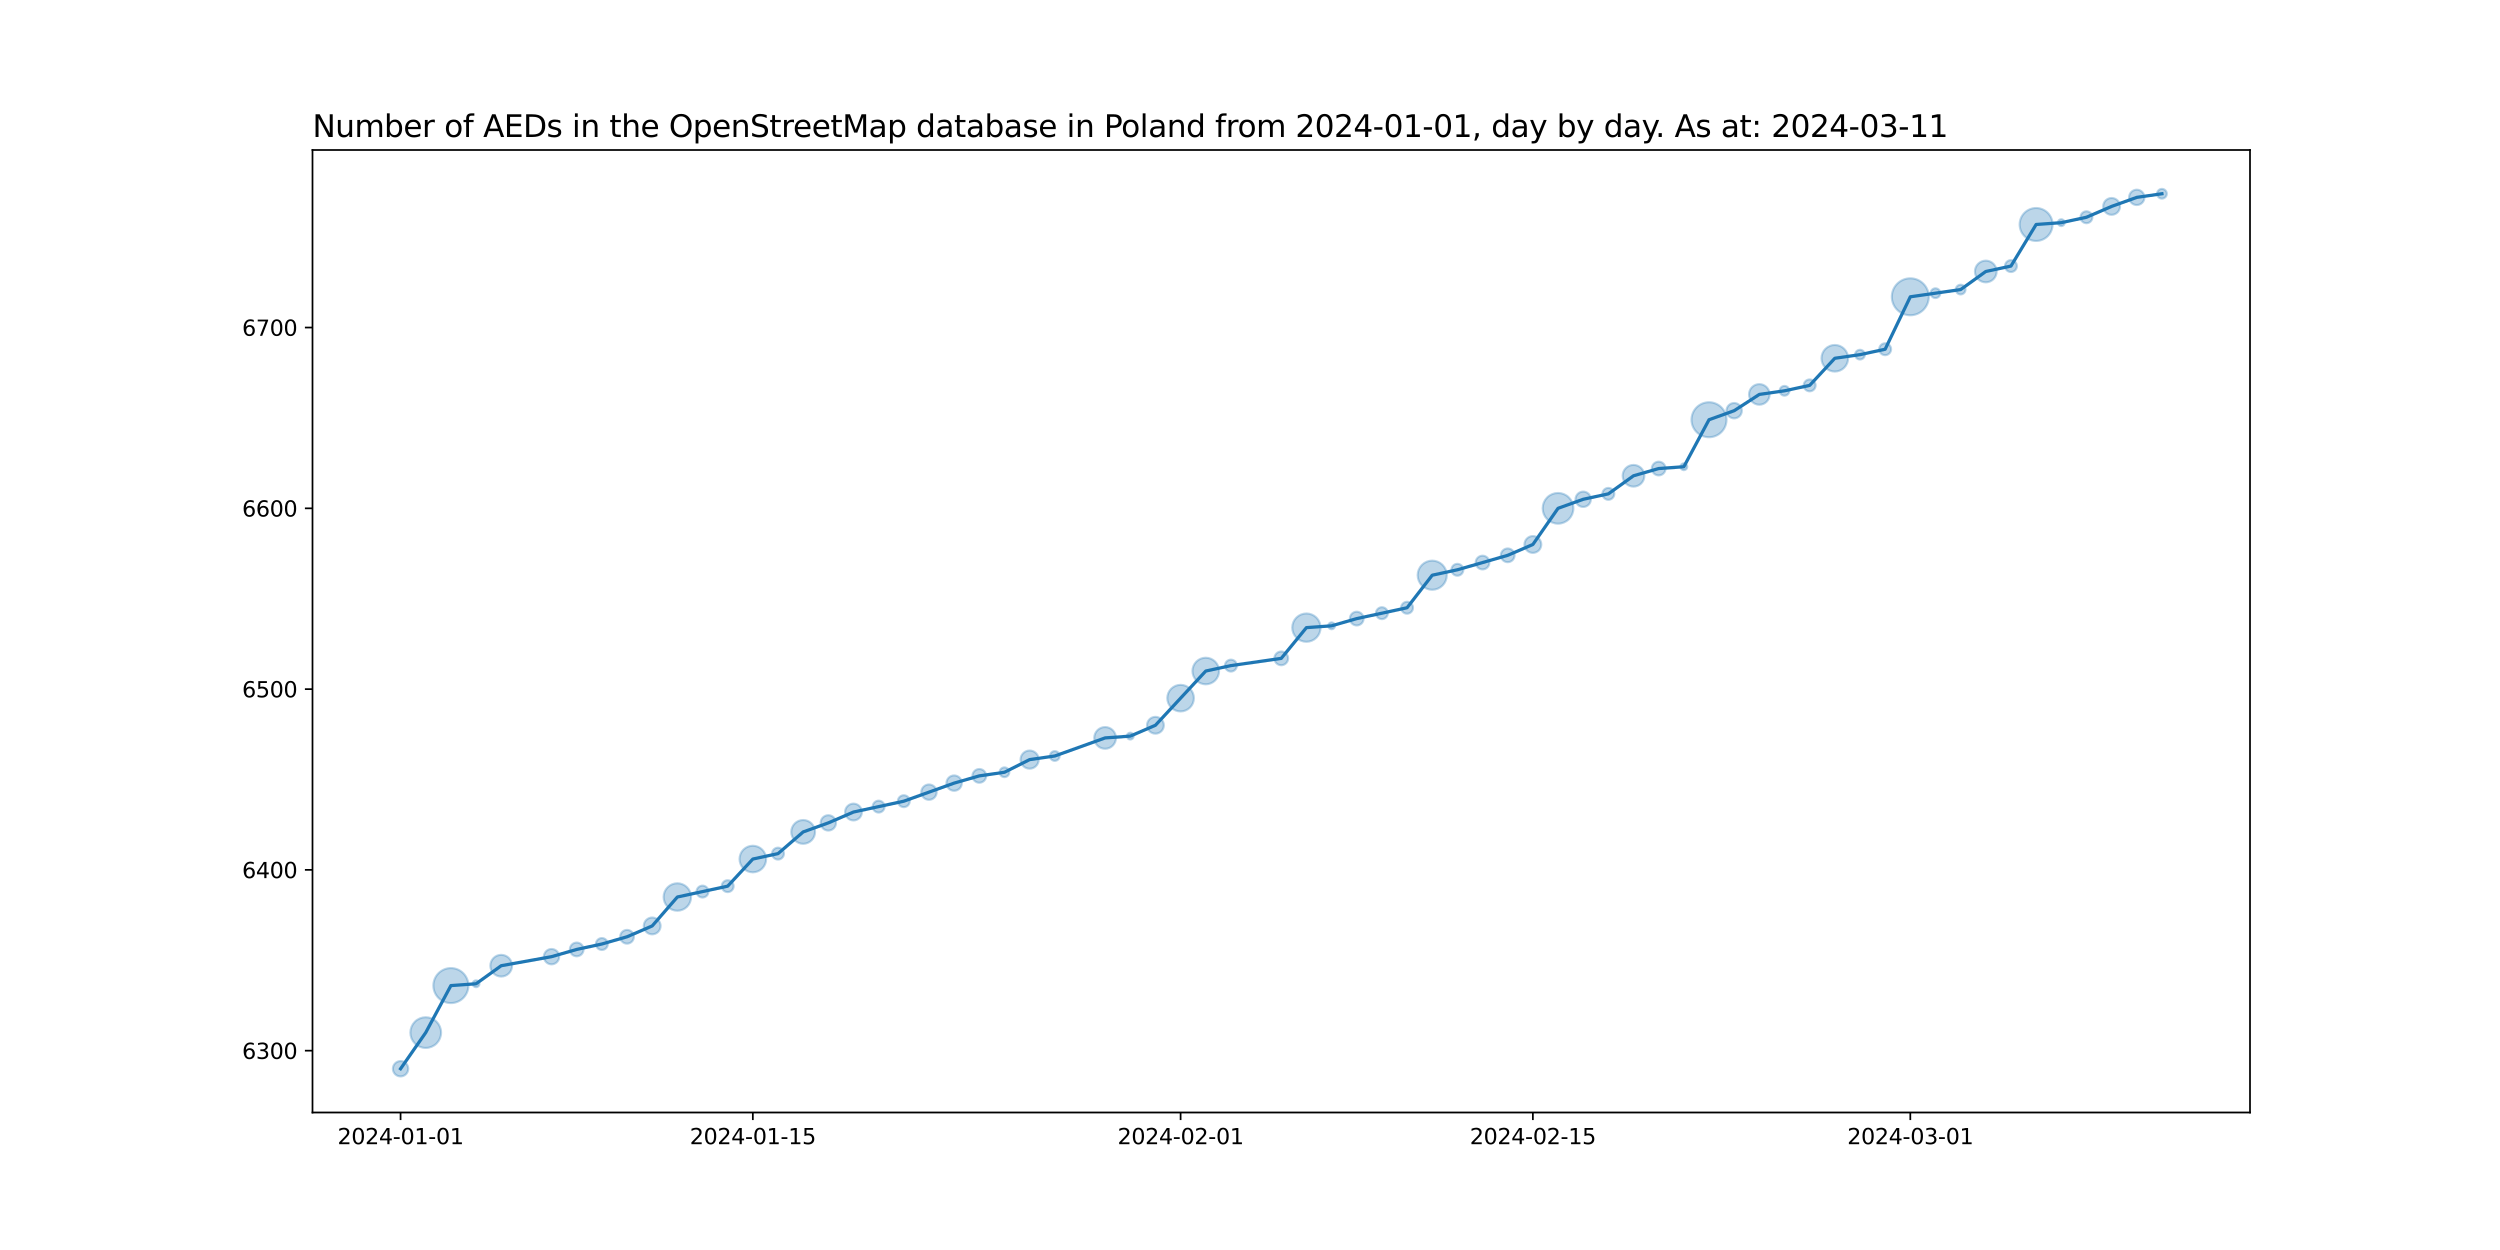 <?xml version="1.0" encoding="utf-8" standalone="no"?>
<!DOCTYPE svg PUBLIC "-//W3C//DTD SVG 1.1//EN"
  "http://www.w3.org/Graphics/SVG/1.1/DTD/svg11.dtd">
<svg xmlns:xlink="http://www.w3.org/1999/xlink" width="1152pt" height="576pt" viewBox="0 0 1152 576" xmlns="http://www.w3.org/2000/svg" version="1.1">
 <defs>
  <style type="text/css">*{stroke-linejoin: round; stroke-linecap: butt}</style>
 </defs>
 <g id="figure_1">
  <g id="patch_1">
   <path d="M 0 576 
L 1152 576 
L 1152 0 
L 0 0 
z
" style="fill: #ffffff"/>
  </g>
  <g id="axes_1">
   <g id="patch_2">
    <path d="M 144 512.64 
L 1036.8 512.64 
L 1036.8 69.12 
L 144 69.12 
z
" style="fill: #ffffff"/>
   </g>
   <g id="PathCollection_1">
    <path d="M 184.582 496.016 
C 185.519 496.016 186.419 495.643 187.082 494.98 
C 187.745 494.317 188.117 493.418 188.117 492.48 
C 188.117 491.542 187.745 490.643 187.082 489.98 
C 186.419 489.317 185.519 488.944 184.582 488.944 
C 183.644 488.944 182.745 489.317 182.082 489.98 
C 181.419 490.643 181.046 491.542 181.046 492.48 
C 181.046 493.418 181.419 494.317 182.082 494.98 
C 182.745 495.643 183.644 496.016 184.582 496.016 
z
" clip-path="url(#p848652e06d)" style="fill: #1f77b4; fill-opacity: 0.3; stroke: #1f77b4; stroke-opacity: 0.3"/>
    <path d="M 196.177 482.89 
C 198.052 482.89 199.851 482.145 201.177 480.819 
C 202.503 479.493 203.248 477.694 203.248 475.819 
C 203.248 473.944 202.503 472.145 201.177 470.819 
C 199.851 469.493 198.052 468.748 196.177 468.748 
C 194.301 468.748 192.503 469.493 191.177 470.819 
C 189.851 472.145 189.106 473.944 189.106 475.819 
C 189.106 477.694 189.851 479.493 191.177 480.819 
C 192.503 482.145 194.301 482.89 196.177 482.89 
z
" clip-path="url(#p848652e06d)" style="fill: #1f77b4; fill-opacity: 0.3; stroke: #1f77b4; stroke-opacity: 0.3"/>
    <path d="M 207.771 462.222 
C 209.91 462.222 211.96 461.372 213.472 459.86 
C 214.984 458.348 215.834 456.297 215.834 454.159 
C 215.834 452.021 214.984 449.97 213.472 448.458 
C 211.96 446.947 209.91 446.097 207.771 446.097 
C 205.633 446.097 203.582 446.947 202.071 448.458 
C 200.559 449.97 199.709 452.021 199.709 454.159 
C 199.709 456.297 200.559 458.348 202.071 459.86 
C 203.582 461.372 205.633 462.222 207.771 462.222 
z
" clip-path="url(#p848652e06d)" style="fill: #1f77b4; fill-opacity: 0.3; stroke: #1f77b4; stroke-opacity: 0.3"/>
    <path d="M 219.366 454.907 
C 219.786 454.907 220.188 454.741 220.484 454.444 
C 220.781 454.148 220.947 453.746 220.947 453.326 
C 220.947 452.907 220.781 452.505 220.484 452.208 
C 220.188 451.912 219.786 451.745 219.366 451.745 
C 218.947 451.745 218.545 451.912 218.248 452.208 
C 217.952 452.505 217.785 452.907 217.785 453.326 
C 217.785 453.746 217.952 454.148 218.248 454.444 
C 218.545 454.741 218.947 454.907 219.366 454.907 
z
" clip-path="url(#p848652e06d)" style="fill: #1f77b4; fill-opacity: 0.3; stroke: #1f77b4; stroke-opacity: 0.3"/>
    <path d="M 230.961 449.996 
C 232.287 449.996 233.559 449.469 234.497 448.531 
C 235.434 447.594 235.961 446.322 235.961 444.996 
C 235.961 443.67 235.434 442.398 234.497 441.46 
C 233.559 440.523 232.287 439.996 230.961 439.996 
C 229.635 439.996 228.363 440.523 227.426 441.46 
C 226.488 442.398 225.961 443.67 225.961 444.996 
C 225.961 446.322 226.488 447.594 227.426 448.531 
C 228.363 449.469 229.635 449.996 230.961 449.996 
z
" clip-path="url(#p848652e06d)" style="fill: #1f77b4; fill-opacity: 0.3; stroke: #1f77b4; stroke-opacity: 0.3"/>
    <path d="M 254.151 444.366 
C 255.088 444.366 255.988 443.993 256.651 443.33 
C 257.314 442.667 257.686 441.768 257.686 440.83 
C 257.686 439.893 257.314 438.993 256.651 438.33 
C 255.988 437.667 255.088 437.295 254.151 437.295 
C 253.213 437.295 252.314 437.667 251.651 438.33 
C 250.988 438.993 250.615 439.893 250.615 440.83 
C 250.615 441.768 250.988 442.667 251.651 443.33 
C 252.314 443.993 253.213 444.366 254.151 444.366 
z
" clip-path="url(#p848652e06d)" style="fill: #1f77b4; fill-opacity: 0.3; stroke: #1f77b4; stroke-opacity: 0.3"/>
    <path d="M 265.745 440.66 
C 266.584 440.66 267.389 440.327 267.982 439.734 
C 268.575 439.141 268.908 438.337 268.908 437.498 
C 268.908 436.66 268.575 435.855 267.982 435.262 
C 267.389 434.669 266.584 434.336 265.745 434.336 
C 264.907 434.336 264.102 434.669 263.509 435.262 
C 262.916 435.855 262.583 436.66 262.583 437.498 
C 262.583 438.337 262.916 439.141 263.509 439.734 
C 264.102 440.327 264.907 440.66 265.745 440.66 
z
" clip-path="url(#p848652e06d)" style="fill: #1f77b4; fill-opacity: 0.3; stroke: #1f77b4; stroke-opacity: 0.3"/>
    <path d="M 277.34 437.738 
C 278.067 437.738 278.763 437.449 279.277 436.935 
C 279.79 436.422 280.079 435.725 280.079 434.999 
C 280.079 434.273 279.79 433.576 279.277 433.063 
C 278.763 432.549 278.067 432.26 277.34 432.26 
C 276.614 432.26 275.917 432.549 275.404 433.063 
C 274.89 433.576 274.602 434.273 274.602 434.999 
C 274.602 435.725 274.89 436.422 275.404 436.935 
C 275.917 437.449 276.614 437.738 277.34 437.738 
z
" clip-path="url(#p848652e06d)" style="fill: #1f77b4; fill-opacity: 0.3; stroke: #1f77b4; stroke-opacity: 0.3"/>
    <path d="M 288.935 434.829 
C 289.774 434.829 290.578 434.496 291.171 433.903 
C 291.764 433.31 292.097 432.505 292.097 431.667 
C 292.097 430.828 291.764 430.024 291.171 429.431 
C 290.578 428.838 289.774 428.504 288.935 428.504 
C 288.096 428.504 287.292 428.838 286.699 429.431 
C 286.106 430.024 285.773 430.828 285.773 431.667 
C 285.773 432.505 286.106 433.31 286.699 433.903 
C 287.292 434.496 288.096 434.829 288.935 434.829 
z
" clip-path="url(#p848652e06d)" style="fill: #1f77b4; fill-opacity: 0.3; stroke: #1f77b4; stroke-opacity: 0.3"/>
    <path d="M 300.53 430.541 
C 301.557 430.541 302.542 430.133 303.268 429.407 
C 303.995 428.681 304.403 427.696 304.403 426.668 
C 304.403 425.641 303.995 424.656 303.268 423.93 
C 302.542 423.204 301.557 422.795 300.53 422.795 
C 299.503 422.795 298.518 423.204 297.791 423.93 
C 297.065 424.656 296.657 425.641 296.657 426.668 
C 296.657 427.696 297.065 428.681 297.791 429.407 
C 298.518 430.133 299.503 430.541 300.53 430.541 
z
" clip-path="url(#p848652e06d)" style="fill: #1f77b4; fill-opacity: 0.3; stroke: #1f77b4; stroke-opacity: 0.3"/>
    <path d="M 312.125 419.664 
C 313.802 419.664 315.411 418.998 316.597 417.812 
C 317.783 416.626 318.449 415.017 318.449 413.34 
C 318.449 411.662 317.783 410.053 316.597 408.867 
C 315.411 407.681 313.802 407.015 312.125 407.015 
C 310.447 407.015 308.839 407.681 307.653 408.867 
C 306.467 410.053 305.8 411.662 305.8 413.34 
C 305.8 415.017 306.467 416.626 307.653 417.812 
C 308.839 418.998 310.447 419.664 312.125 419.664 
z
" clip-path="url(#p848652e06d)" style="fill: #1f77b4; fill-opacity: 0.3; stroke: #1f77b4; stroke-opacity: 0.3"/>
    <path d="M 323.719 413.579 
C 324.446 413.579 325.142 413.29 325.656 412.777 
C 326.17 412.263 326.458 411.567 326.458 410.84 
C 326.458 410.114 326.17 409.417 325.656 408.904 
C 325.142 408.39 324.446 408.102 323.719 408.102 
C 322.993 408.102 322.297 408.39 321.783 408.904 
C 321.269 409.417 320.981 410.114 320.981 410.84 
C 320.981 411.567 321.269 412.263 321.783 412.777 
C 322.297 413.29 322.993 413.579 323.719 413.579 
z
" clip-path="url(#p848652e06d)" style="fill: #1f77b4; fill-opacity: 0.3; stroke: #1f77b4; stroke-opacity: 0.3"/>
    <path d="M 335.314 411.08 
C 336.041 411.08 336.737 410.791 337.251 410.278 
C 337.764 409.764 338.053 409.067 338.053 408.341 
C 338.053 407.615 337.764 406.918 337.251 406.405 
C 336.737 405.891 336.041 405.603 335.314 405.603 
C 334.588 405.603 333.891 405.891 333.378 406.405 
C 332.864 406.918 332.576 407.615 332.576 408.341 
C 332.576 409.067 332.864 409.764 333.378 410.278 
C 333.891 410.791 334.588 411.08 335.314 411.08 
z
" clip-path="url(#p848652e06d)" style="fill: #1f77b4; fill-opacity: 0.3; stroke: #1f77b4; stroke-opacity: 0.3"/>
    <path d="M 346.909 401.969 
C 348.533 401.969 350.091 401.324 351.239 400.175 
C 352.388 399.027 353.033 397.469 353.033 395.845 
C 353.033 394.221 352.388 392.664 351.239 391.515 
C 350.091 390.367 348.533 389.722 346.909 389.722 
C 345.285 389.722 343.727 390.367 342.579 391.515 
C 341.431 392.664 340.785 394.221 340.785 395.845 
C 340.785 397.469 341.431 399.027 342.579 400.175 
C 343.727 401.324 345.285 401.969 346.909 401.969 
z
" clip-path="url(#p848652e06d)" style="fill: #1f77b4; fill-opacity: 0.3; stroke: #1f77b4; stroke-opacity: 0.3"/>
    <path d="M 358.504 396.085 
C 359.23 396.085 359.927 395.796 360.44 395.283 
C 360.954 394.769 361.243 394.072 361.243 393.346 
C 361.243 392.62 360.954 391.923 360.44 391.41 
C 359.927 390.896 359.23 390.608 358.504 390.608 
C 357.778 390.608 357.081 390.896 356.567 391.41 
C 356.054 391.923 355.765 392.62 355.765 393.346 
C 355.765 394.072 356.054 394.769 356.567 395.283 
C 357.081 395.796 357.778 396.085 358.504 396.085 
z
" clip-path="url(#p848652e06d)" style="fill: #1f77b4; fill-opacity: 0.3; stroke: #1f77b4; stroke-opacity: 0.3"/>
    <path d="M 370.099 388.827 
C 371.551 388.827 372.945 388.25 373.972 387.222 
C 374.999 386.195 375.576 384.802 375.576 383.349 
C 375.576 381.897 374.999 380.504 373.972 379.476 
C 372.945 378.449 371.551 377.872 370.099 377.872 
C 368.646 377.872 367.253 378.449 366.226 379.476 
C 365.199 380.504 364.621 381.897 364.621 383.349 
C 364.621 384.802 365.199 386.195 366.226 387.222 
C 367.253 388.25 368.646 388.827 370.099 388.827 
z
" clip-path="url(#p848652e06d)" style="fill: #1f77b4; fill-opacity: 0.3; stroke: #1f77b4; stroke-opacity: 0.3"/>
    <path d="M 381.694 382.72 
C 382.631 382.72 383.53 382.347 384.194 381.684 
C 384.857 381.021 385.229 380.122 385.229 379.184 
C 385.229 378.246 384.857 377.347 384.194 376.684 
C 383.53 376.021 382.631 375.649 381.694 375.649 
C 380.756 375.649 379.857 376.021 379.194 376.684 
C 378.53 377.347 378.158 378.246 378.158 379.184 
C 378.158 380.122 378.53 381.021 379.194 381.684 
C 379.857 382.347 380.756 382.72 381.694 382.72 
z
" clip-path="url(#p848652e06d)" style="fill: #1f77b4; fill-opacity: 0.3; stroke: #1f77b4; stroke-opacity: 0.3"/>
    <path d="M 393.288 378.059 
C 394.315 378.059 395.301 377.651 396.027 376.924 
C 396.753 376.198 397.161 375.213 397.161 374.186 
C 397.161 373.159 396.753 372.173 396.027 371.447 
C 395.301 370.721 394.315 370.313 393.288 370.313 
C 392.261 370.313 391.276 370.721 390.55 371.447 
C 389.823 372.173 389.415 373.159 389.415 374.186 
C 389.415 375.213 389.823 376.198 390.55 376.924 
C 391.276 377.651 392.261 378.059 393.288 378.059 
z
" clip-path="url(#p848652e06d)" style="fill: #1f77b4; fill-opacity: 0.3; stroke: #1f77b4; stroke-opacity: 0.3"/>
    <path d="M 404.883 374.425 
C 405.609 374.425 406.306 374.137 406.82 373.623 
C 407.333 373.11 407.622 372.413 407.622 371.687 
C 407.622 370.96 407.333 370.264 406.82 369.75 
C 406.306 369.237 405.609 368.948 404.883 368.948 
C 404.157 368.948 403.46 369.237 402.947 369.75 
C 402.433 370.264 402.145 370.96 402.145 371.687 
C 402.145 372.413 402.433 373.11 402.947 373.623 
C 403.46 374.137 404.157 374.425 404.883 374.425 
z
" clip-path="url(#p848652e06d)" style="fill: #1f77b4; fill-opacity: 0.3; stroke: #1f77b4; stroke-opacity: 0.3"/>
    <path d="M 416.478 371.926 
C 417.204 371.926 417.901 371.637 418.414 371.124 
C 418.928 370.61 419.217 369.914 419.217 369.187 
C 419.217 368.461 418.928 367.765 418.414 367.251 
C 417.901 366.737 417.204 366.449 416.478 366.449 
C 415.752 366.449 415.055 366.737 414.541 367.251 
C 414.028 367.765 413.739 368.461 413.739 369.187 
C 413.739 369.914 414.028 370.61 414.541 371.124 
C 415.055 371.637 415.752 371.926 416.478 371.926 
z
" clip-path="url(#p848652e06d)" style="fill: #1f77b4; fill-opacity: 0.3; stroke: #1f77b4; stroke-opacity: 0.3"/>
    <path d="M 428.073 368.558 
C 429.01 368.558 429.91 368.185 430.573 367.522 
C 431.236 366.859 431.608 365.96 431.608 365.022 
C 431.608 364.085 431.236 363.185 430.573 362.522 
C 429.91 361.859 429.01 361.487 428.073 361.487 
C 427.135 361.487 426.236 361.859 425.573 362.522 
C 424.91 363.185 424.537 364.085 424.537 365.022 
C 424.537 365.96 424.91 366.859 425.573 367.522 
C 426.236 368.185 427.135 368.558 428.073 368.558 
z
" clip-path="url(#p848652e06d)" style="fill: #1f77b4; fill-opacity: 0.3; stroke: #1f77b4; stroke-opacity: 0.3"/>
    <path d="M 439.668 364.392 
C 440.605 364.392 441.505 364.02 442.168 363.357 
C 442.831 362.694 443.203 361.794 443.203 360.857 
C 443.203 359.919 442.831 359.02 442.168 358.357 
C 441.505 357.694 440.605 357.321 439.668 357.321 
C 438.73 357.321 437.831 357.694 437.168 358.357 
C 436.505 359.02 436.132 359.919 436.132 360.857 
C 436.132 361.794 436.505 362.694 437.168 363.357 
C 437.831 364.02 438.73 364.392 439.668 364.392 
z
" clip-path="url(#p848652e06d)" style="fill: #1f77b4; fill-opacity: 0.3; stroke: #1f77b4; stroke-opacity: 0.3"/>
    <path d="M 451.262 360.687 
C 452.101 360.687 452.905 360.354 453.498 359.761 
C 454.091 359.168 454.425 358.363 454.425 357.525 
C 454.425 356.686 454.091 355.882 453.498 355.289 
C 452.905 354.696 452.101 354.362 451.262 354.362 
C 450.424 354.362 449.619 354.696 449.026 355.289 
C 448.433 355.882 448.1 356.686 448.1 357.525 
C 448.1 358.363 448.433 359.168 449.026 359.761 
C 449.619 360.354 450.424 360.687 451.262 360.687 
z
" clip-path="url(#p848652e06d)" style="fill: #1f77b4; fill-opacity: 0.3; stroke: #1f77b4; stroke-opacity: 0.3"/>
    <path d="M 462.857 358.095 
C 463.45 358.095 464.019 357.859 464.438 357.44 
C 464.858 357.02 465.093 356.452 465.093 355.859 
C 465.093 355.265 464.858 354.697 464.438 354.277 
C 464.019 353.858 463.45 353.622 462.857 353.622 
C 462.264 353.622 461.695 353.858 461.276 354.277 
C 460.857 354.697 460.621 355.265 460.621 355.859 
C 460.621 356.452 460.857 357.02 461.276 357.44 
C 461.695 357.859 462.264 358.095 462.857 358.095 
z
" clip-path="url(#p848652e06d)" style="fill: #1f77b4; fill-opacity: 0.3; stroke: #1f77b4; stroke-opacity: 0.3"/>
    <path d="M 474.452 354.21 
C 475.561 354.21 476.626 353.77 477.41 352.985 
C 478.194 352.201 478.635 351.137 478.635 350.027 
C 478.635 348.918 478.194 347.854 477.41 347.069 
C 476.626 346.285 475.561 345.844 474.452 345.844 
C 473.343 345.844 472.278 346.285 471.494 347.069 
C 470.709 347.854 470.269 348.918 470.269 350.027 
C 470.269 351.137 470.709 352.201 471.494 352.985 
C 472.278 353.77 473.343 354.21 474.452 354.21 
z
" clip-path="url(#p848652e06d)" style="fill: #1f77b4; fill-opacity: 0.3; stroke: #1f77b4; stroke-opacity: 0.3"/>
    <path d="M 486.047 350.597 
C 486.64 350.597 487.209 350.361 487.628 349.942 
C 488.047 349.523 488.283 348.954 488.283 348.361 
C 488.283 347.768 488.047 347.199 487.628 346.78 
C 487.209 346.361 486.64 346.125 486.047 346.125 
C 485.454 346.125 484.885 346.361 484.466 346.78 
C 484.046 347.199 483.811 347.768 483.811 348.361 
C 483.811 348.954 484.046 349.523 484.466 349.942 
C 484.885 350.361 485.454 350.597 486.047 350.597 
z
" clip-path="url(#p848652e06d)" style="fill: #1f77b4; fill-opacity: 0.3; stroke: #1f77b4; stroke-opacity: 0.3"/>
    <path d="M 509.236 345.03 
C 510.562 345.03 511.834 344.504 512.772 343.566 
C 513.71 342.628 514.236 341.356 514.236 340.03 
C 514.236 338.704 513.71 337.433 512.772 336.495 
C 511.834 335.557 510.562 335.03 509.236 335.03 
C 507.91 335.03 506.638 335.557 505.701 336.495 
C 504.763 337.433 504.236 338.704 504.236 340.03 
C 504.236 341.356 504.763 342.628 505.701 343.566 
C 506.638 344.504 507.91 345.03 509.236 345.03 
z
" clip-path="url(#p848652e06d)" style="fill: #1f77b4; fill-opacity: 0.3; stroke: #1f77b4; stroke-opacity: 0.3"/>
    <path d="M 520.831 340.778 
C 521.25 340.778 521.653 340.612 521.949 340.315 
C 522.246 340.019 522.412 339.617 522.412 339.197 
C 522.412 338.778 522.246 338.376 521.949 338.079 
C 521.653 337.783 521.25 337.616 520.831 337.616 
C 520.412 337.616 520.01 337.783 519.713 338.079 
C 519.417 338.376 519.25 338.778 519.25 339.197 
C 519.25 339.617 519.417 340.019 519.713 340.315 
C 520.01 340.612 520.412 340.778 520.831 340.778 
z
" clip-path="url(#p848652e06d)" style="fill: #1f77b4; fill-opacity: 0.3; stroke: #1f77b4; stroke-opacity: 0.3"/>
    <path d="M 532.426 338.072 
C 533.453 338.072 534.438 337.664 535.165 336.938 
C 535.891 336.211 536.299 335.226 536.299 334.199 
C 536.299 333.172 535.891 332.187 535.165 331.46 
C 534.438 330.734 533.453 330.326 532.426 330.326 
C 531.399 330.326 530.414 330.734 529.687 331.46 
C 528.961 332.187 528.553 333.172 528.553 334.199 
C 528.553 335.226 528.961 336.211 529.687 336.938 
C 530.414 337.664 531.399 338.072 532.426 338.072 
z
" clip-path="url(#p848652e06d)" style="fill: #1f77b4; fill-opacity: 0.3; stroke: #1f77b4; stroke-opacity: 0.3"/>
    <path d="M 544.021 327.827 
C 545.645 327.827 547.203 327.182 548.351 326.033 
C 549.499 324.885 550.145 323.327 550.145 321.703 
C 550.145 320.079 549.499 318.521 548.351 317.373 
C 547.203 316.225 545.645 315.579 544.021 315.579 
C 542.397 315.579 540.839 316.225 539.691 317.373 
C 538.542 318.521 537.897 320.079 537.897 321.703 
C 537.897 323.327 538.542 324.885 539.691 326.033 
C 540.839 327.182 542.397 327.827 544.021 327.827 
z
" clip-path="url(#p848652e06d)" style="fill: #1f77b4; fill-opacity: 0.3; stroke: #1f77b4; stroke-opacity: 0.3"/>
    <path d="M 555.616 315.331 
C 557.24 315.331 558.797 314.686 559.946 313.537 
C 561.094 312.389 561.739 310.831 561.739 309.207 
C 561.739 307.583 561.094 306.026 559.946 304.877 
C 558.797 303.729 557.24 303.084 555.616 303.084 
C 553.992 303.084 552.434 303.729 551.285 304.877 
C 550.137 306.026 549.492 307.583 549.492 309.207 
C 549.492 310.831 550.137 312.389 551.285 313.537 
C 552.434 314.686 553.992 315.331 555.616 315.331 
z
" clip-path="url(#p848652e06d)" style="fill: #1f77b4; fill-opacity: 0.3; stroke: #1f77b4; stroke-opacity: 0.3"/>
    <path d="M 567.21 309.447 
C 567.937 309.447 568.633 309.158 569.147 308.645 
C 569.66 308.131 569.949 307.434 569.949 306.708 
C 569.949 305.982 569.66 305.285 569.147 304.772 
C 568.633 304.258 567.937 303.969 567.21 303.969 
C 566.484 303.969 565.787 304.258 565.274 304.772 
C 564.76 305.285 564.472 305.982 564.472 306.708 
C 564.472 307.434 564.76 308.131 565.274 308.645 
C 565.787 309.158 566.484 309.447 567.21 309.447 
z
" clip-path="url(#p848652e06d)" style="fill: #1f77b4; fill-opacity: 0.3; stroke: #1f77b4; stroke-opacity: 0.3"/>
    <path d="M 590.4 306.538 
C 591.239 306.538 592.043 306.205 592.636 305.612 
C 593.229 305.019 593.562 304.215 593.562 303.376 
C 593.562 302.537 593.229 301.733 592.636 301.14 
C 592.043 300.547 591.239 300.214 590.4 300.214 
C 589.561 300.214 588.757 300.547 588.164 301.14 
C 587.571 301.733 587.238 302.537 587.238 303.376 
C 587.238 304.215 587.571 305.019 588.164 305.612 
C 588.757 306.205 589.561 306.538 590.4 306.538 
z
" clip-path="url(#p848652e06d)" style="fill: #1f77b4; fill-opacity: 0.3; stroke: #1f77b4; stroke-opacity: 0.3"/>
    <path d="M 601.995 295.733 
C 603.724 295.733 605.382 295.046 606.605 293.824 
C 607.827 292.601 608.514 290.943 608.514 289.214 
C 608.514 287.485 607.827 285.827 606.605 284.604 
C 605.382 283.382 603.724 282.695 601.995 282.695 
C 600.266 282.695 598.608 283.382 597.385 284.604 
C 596.163 285.827 595.476 287.485 595.476 289.214 
C 595.476 290.943 596.163 292.601 597.385 293.824 
C 598.608 295.046 600.266 295.733 601.995 295.733 
z
" clip-path="url(#p848652e06d)" style="fill: #1f77b4; fill-opacity: 0.3; stroke: #1f77b4; stroke-opacity: 0.3"/>
    <path d="M 613.59 289.962 
C 614.009 289.962 614.411 289.795 614.708 289.499 
C 615.004 289.202 615.171 288.8 615.171 288.381 
C 615.171 287.962 615.004 287.559 614.708 287.263 
C 614.411 286.966 614.009 286.8 613.59 286.8 
C 613.17 286.8 612.768 286.966 612.472 287.263 
C 612.175 287.559 612.008 287.962 612.008 288.381 
C 612.008 288.8 612.175 289.202 612.472 289.499 
C 612.768 289.795 613.17 289.962 613.59 289.962 
z
" clip-path="url(#p848652e06d)" style="fill: #1f77b4; fill-opacity: 0.3; stroke: #1f77b4; stroke-opacity: 0.3"/>
    <path d="M 625.184 288.211 
C 626.023 288.211 626.827 287.878 627.42 287.285 
C 628.013 286.692 628.347 285.887 628.347 285.049 
C 628.347 284.21 628.013 283.406 627.42 282.813 
C 626.827 282.22 626.023 281.886 625.184 281.886 
C 624.346 281.886 623.541 282.22 622.948 282.813 
C 622.355 283.406 622.022 284.21 622.022 285.049 
C 622.022 285.887 622.355 286.692 622.948 287.285 
C 623.541 287.878 624.346 288.211 625.184 288.211 
z
" clip-path="url(#p848652e06d)" style="fill: #1f77b4; fill-opacity: 0.3; stroke: #1f77b4; stroke-opacity: 0.3"/>
    <path d="M 636.779 285.288 
C 637.506 285.288 638.202 284.999 638.716 284.486 
C 639.229 283.972 639.518 283.276 639.518 282.549 
C 639.518 281.823 639.229 281.126 638.716 280.613 
C 638.202 280.099 637.506 279.811 636.779 279.811 
C 636.053 279.811 635.356 280.099 634.843 280.613 
C 634.329 281.126 634.041 281.823 634.041 282.549 
C 634.041 283.276 634.329 283.972 634.843 284.486 
C 635.356 284.999 636.053 285.288 636.779 285.288 
z
" clip-path="url(#p848652e06d)" style="fill: #1f77b4; fill-opacity: 0.3; stroke: #1f77b4; stroke-opacity: 0.3"/>
    <path d="M 648.374 282.789 
C 649.1 282.789 649.797 282.5 650.311 281.987 
C 650.824 281.473 651.113 280.777 651.113 280.05 
C 651.113 279.324 650.824 278.627 650.311 278.114 
C 649.797 277.6 649.1 277.312 648.374 277.312 
C 647.648 277.312 646.951 277.6 646.438 278.114 
C 645.924 278.627 645.635 279.324 645.635 280.05 
C 645.635 280.777 645.924 281.473 646.438 281.987 
C 646.951 282.5 647.648 282.789 648.374 282.789 
z
" clip-path="url(#p848652e06d)" style="fill: #1f77b4; fill-opacity: 0.3; stroke: #1f77b4; stroke-opacity: 0.3"/>
    <path d="M 659.969 271.763 
C 661.748 271.763 663.454 271.057 664.712 269.799 
C 665.97 268.541 666.677 266.834 666.677 265.055 
C 666.677 263.276 665.97 261.57 664.712 260.312 
C 663.454 259.054 661.748 258.347 659.969 258.347 
C 658.19 258.347 656.483 259.054 655.225 260.312 
C 653.967 261.57 653.261 263.276 653.261 265.055 
C 653.261 266.834 653.967 268.541 655.225 269.799 
C 656.483 271.057 658.19 271.763 659.969 271.763 
z
" clip-path="url(#p848652e06d)" style="fill: #1f77b4; fill-opacity: 0.3; stroke: #1f77b4; stroke-opacity: 0.3"/>
    <path d="M 671.564 265.295 
C 672.29 265.295 672.987 265.006 673.5 264.493 
C 674.014 263.979 674.302 263.282 674.302 262.556 
C 674.302 261.83 674.014 261.133 673.5 260.62 
C 672.987 260.106 672.29 259.817 671.564 259.817 
C 670.837 259.817 670.141 260.106 669.627 260.62 
C 669.114 261.133 668.825 261.83 668.825 262.556 
C 668.825 263.282 669.114 263.979 669.627 264.493 
C 670.141 265.006 670.837 265.295 671.564 265.295 
z
" clip-path="url(#p848652e06d)" style="fill: #1f77b4; fill-opacity: 0.3; stroke: #1f77b4; stroke-opacity: 0.3"/>
    <path d="M 683.158 262.386 
C 683.997 262.386 684.801 262.053 685.395 261.46 
C 685.988 260.867 686.321 260.062 686.321 259.224 
C 686.321 258.385 685.988 257.581 685.395 256.988 
C 684.801 256.395 683.997 256.062 683.158 256.062 
C 682.32 256.062 681.515 256.395 680.922 256.988 
C 680.329 257.581 679.996 258.385 679.996 259.224 
C 679.996 260.062 680.329 260.867 680.922 261.46 
C 681.515 262.053 682.32 262.386 683.158 262.386 
z
" clip-path="url(#p848652e06d)" style="fill: #1f77b4; fill-opacity: 0.3; stroke: #1f77b4; stroke-opacity: 0.3"/>
    <path d="M 694.753 259.054 
C 695.592 259.054 696.396 258.721 696.989 258.128 
C 697.582 257.535 697.916 256.73 697.916 255.892 
C 697.916 255.053 697.582 254.249 696.989 253.656 
C 696.396 253.062 695.592 252.729 694.753 252.729 
C 693.915 252.729 693.11 253.062 692.517 253.656 
C 691.924 254.249 691.591 255.053 691.591 255.892 
C 691.591 256.73 691.924 257.535 692.517 258.128 
C 693.11 258.721 693.915 259.054 694.753 259.054 
z
" clip-path="url(#p848652e06d)" style="fill: #1f77b4; fill-opacity: 0.3; stroke: #1f77b4; stroke-opacity: 0.3"/>
    <path d="M 706.348 254.766 
C 707.375 254.766 708.36 254.358 709.087 253.632 
C 709.813 252.906 710.221 251.92 710.221 250.893 
C 710.221 249.866 709.813 248.881 709.087 248.155 
C 708.36 247.428 707.375 247.02 706.348 247.02 
C 705.321 247.02 704.336 247.428 703.609 248.155 
C 702.883 248.881 702.475 249.866 702.475 250.893 
C 702.475 251.92 702.883 252.906 703.609 253.632 
C 704.336 254.358 705.321 254.766 706.348 254.766 
z
" clip-path="url(#p848652e06d)" style="fill: #1f77b4; fill-opacity: 0.3; stroke: #1f77b4; stroke-opacity: 0.3"/>
    <path d="M 717.943 241.303 
C 719.818 241.303 721.617 240.558 722.943 239.232 
C 724.269 237.906 725.014 236.107 725.014 234.232 
C 725.014 232.357 724.269 230.558 722.943 229.232 
C 721.617 227.906 719.818 227.161 717.943 227.161 
C 716.068 227.161 714.269 227.906 712.943 229.232 
C 711.617 230.558 710.872 232.357 710.872 234.232 
C 710.872 236.107 711.617 237.906 712.943 239.232 
C 714.269 240.558 716.068 241.303 717.943 241.303 
z
" clip-path="url(#p848652e06d)" style="fill: #1f77b4; fill-opacity: 0.3; stroke: #1f77b4; stroke-opacity: 0.3"/>
    <path d="M 729.538 233.602 
C 730.475 233.602 731.375 233.23 732.038 232.567 
C 732.701 231.904 733.073 231.004 733.073 230.067 
C 733.073 229.129 732.701 228.23 732.038 227.567 
C 731.375 226.904 730.475 226.531 729.538 226.531 
C 728.6 226.531 727.701 226.904 727.038 227.567 
C 726.375 228.23 726.002 229.129 726.002 230.067 
C 726.002 231.004 726.375 231.904 727.038 232.567 
C 727.701 233.23 728.6 233.602 729.538 233.602 
z
" clip-path="url(#p848652e06d)" style="fill: #1f77b4; fill-opacity: 0.3; stroke: #1f77b4; stroke-opacity: 0.3"/>
    <path d="M 741.132 230.306 
C 741.859 230.306 742.555 230.018 743.069 229.504 
C 743.583 228.991 743.871 228.294 743.871 227.568 
C 743.871 226.841 743.583 226.145 743.069 225.631 
C 742.555 225.118 741.859 224.829 741.132 224.829 
C 740.406 224.829 739.71 225.118 739.196 225.631 
C 738.682 226.145 738.394 226.841 738.394 227.568 
C 738.394 228.294 738.682 228.991 739.196 229.504 
C 739.71 230.018 740.406 230.306 741.132 230.306 
z
" clip-path="url(#p848652e06d)" style="fill: #1f77b4; fill-opacity: 0.3; stroke: #1f77b4; stroke-opacity: 0.3"/>
    <path d="M 752.727 224.237 
C 754.053 224.237 755.325 223.71 756.263 222.773 
C 757.2 221.835 757.727 220.563 757.727 219.237 
C 757.727 217.911 757.2 216.639 756.263 215.701 
C 755.325 214.764 754.053 214.237 752.727 214.237 
C 751.401 214.237 750.129 214.764 749.192 215.701 
C 748.254 216.639 747.727 217.911 747.727 219.237 
C 747.727 220.563 748.254 221.835 749.192 222.773 
C 750.129 223.71 751.401 224.237 752.727 224.237 
z
" clip-path="url(#p848652e06d)" style="fill: #1f77b4; fill-opacity: 0.3; stroke: #1f77b4; stroke-opacity: 0.3"/>
    <path d="M 764.322 219.067 
C 765.161 219.067 765.965 218.734 766.558 218.141 
C 767.151 217.548 767.484 216.743 767.484 215.905 
C 767.484 215.066 767.151 214.262 766.558 213.669 
C 765.965 213.076 765.161 212.743 764.322 212.743 
C 763.483 212.743 762.679 213.076 762.086 213.669 
C 761.493 214.262 761.16 215.066 761.16 215.905 
C 761.16 216.743 761.493 217.548 762.086 218.141 
C 762.679 218.734 763.483 219.067 764.322 219.067 
z
" clip-path="url(#p848652e06d)" style="fill: #1f77b4; fill-opacity: 0.3; stroke: #1f77b4; stroke-opacity: 0.3"/>
    <path d="M 775.917 216.653 
C 776.336 216.653 776.738 216.486 777.035 216.19 
C 777.331 215.893 777.498 215.491 777.498 215.072 
C 777.498 214.652 777.331 214.25 777.035 213.954 
C 776.738 213.657 776.336 213.491 775.917 213.491 
C 775.498 213.491 775.095 213.657 774.799 213.954 
C 774.502 214.25 774.336 214.652 774.336 215.072 
C 774.336 215.491 774.502 215.893 774.799 216.19 
C 775.095 216.486 775.498 216.653 775.917 216.653 
z
" clip-path="url(#p848652e06d)" style="fill: #1f77b4; fill-opacity: 0.3; stroke: #1f77b4; stroke-opacity: 0.3"/>
    <path d="M 787.512 201.474 
C 789.65 201.474 791.701 200.625 793.213 199.113 
C 794.724 197.601 795.574 195.55 795.574 193.412 
C 795.574 191.274 794.724 189.223 793.213 187.711 
C 791.701 186.199 789.65 185.35 787.512 185.35 
C 785.374 185.35 783.323 186.199 781.811 187.711 
C 780.299 189.223 779.449 191.274 779.449 193.412 
C 779.449 195.55 780.299 197.601 781.811 199.113 
C 783.323 200.625 785.374 201.474 787.512 201.474 
z
" clip-path="url(#p848652e06d)" style="fill: #1f77b4; fill-opacity: 0.3; stroke: #1f77b4; stroke-opacity: 0.3"/>
    <path d="M 799.106 192.782 
C 800.044 192.782 800.943 192.41 801.606 191.747 
C 802.27 191.084 802.642 190.185 802.642 189.247 
C 802.642 188.309 802.27 187.41 801.606 186.747 
C 800.943 186.084 800.044 185.711 799.106 185.711 
C 798.169 185.711 797.27 186.084 796.606 186.747 
C 795.943 187.41 795.571 188.309 795.571 189.247 
C 795.571 190.185 795.943 191.084 796.606 191.747 
C 797.27 192.41 798.169 192.782 799.106 192.782 
z
" clip-path="url(#p848652e06d)" style="fill: #1f77b4; fill-opacity: 0.3; stroke: #1f77b4; stroke-opacity: 0.3"/>
    <path d="M 810.701 186.493 
C 811.959 186.493 813.166 185.993 814.055 185.104 
C 814.945 184.214 815.445 183.007 815.445 181.749 
C 815.445 180.491 814.945 179.285 814.055 178.395 
C 813.166 177.506 811.959 177.006 810.701 177.006 
C 809.443 177.006 808.237 177.506 807.347 178.395 
C 806.458 179.285 805.958 180.491 805.958 181.749 
C 805.958 183.007 806.458 184.214 807.347 185.104 
C 808.237 185.993 809.443 186.493 810.701 186.493 
z
" clip-path="url(#p848652e06d)" style="fill: #1f77b4; fill-opacity: 0.3; stroke: #1f77b4; stroke-opacity: 0.3"/>
    <path d="M 822.296 182.319 
C 822.889 182.319 823.458 182.084 823.877 181.664 
C 824.297 181.245 824.532 180.676 824.532 180.083 
C 824.532 179.49 824.297 178.921 823.877 178.502 
C 823.458 178.083 822.889 177.847 822.296 177.847 
C 821.703 177.847 821.134 178.083 820.715 178.502 
C 820.296 178.921 820.06 179.49 820.06 180.083 
C 820.06 180.676 820.296 181.245 820.715 181.664 
C 821.134 182.084 821.703 182.319 822.296 182.319 
z
" clip-path="url(#p848652e06d)" style="fill: #1f77b4; fill-opacity: 0.3; stroke: #1f77b4; stroke-opacity: 0.3"/>
    <path d="M 833.891 180.323 
C 834.617 180.323 835.314 180.034 835.827 179.521 
C 836.341 179.007 836.63 178.31 836.63 177.584 
C 836.63 176.858 836.341 176.161 835.827 175.648 
C 835.314 175.134 834.617 174.846 833.891 174.846 
C 833.165 174.846 832.468 175.134 831.954 175.648 
C 831.441 176.161 831.152 176.858 831.152 177.584 
C 831.152 178.31 831.441 179.007 831.954 179.521 
C 832.468 180.034 833.165 180.323 833.891 180.323 
z
" clip-path="url(#p848652e06d)" style="fill: #1f77b4; fill-opacity: 0.3; stroke: #1f77b4; stroke-opacity: 0.3"/>
    <path d="M 845.486 171.212 
C 847.11 171.212 848.667 170.567 849.816 169.418 
C 850.964 168.27 851.609 166.712 851.609 165.088 
C 851.609 163.464 850.964 161.907 849.816 160.758 
C 848.667 159.61 847.11 158.965 845.486 158.965 
C 843.862 158.965 842.304 159.61 841.156 160.758 
C 840.007 161.907 839.362 163.464 839.362 165.088 
C 839.362 166.712 840.007 168.27 841.156 169.418 
C 842.304 170.567 843.862 171.212 845.486 171.212 
z
" clip-path="url(#p848652e06d)" style="fill: #1f77b4; fill-opacity: 0.3; stroke: #1f77b4; stroke-opacity: 0.3"/>
    <path d="M 857.081 165.658 
C 857.674 165.658 858.242 165.423 858.662 165.003 
C 859.081 164.584 859.317 164.015 859.317 163.422 
C 859.317 162.829 859.081 162.26 858.662 161.841 
C 858.242 161.422 857.674 161.186 857.081 161.186 
C 856.488 161.186 855.919 161.422 855.499 161.841 
C 855.08 162.26 854.844 162.829 854.844 163.422 
C 854.844 164.015 855.08 164.584 855.499 165.003 
C 855.919 165.423 856.488 165.658 857.081 165.658 
z
" clip-path="url(#p848652e06d)" style="fill: #1f77b4; fill-opacity: 0.3; stroke: #1f77b4; stroke-opacity: 0.3"/>
    <path d="M 868.675 163.662 
C 869.402 163.662 870.098 163.373 870.612 162.859 
C 871.125 162.346 871.414 161.649 871.414 160.923 
C 871.414 160.197 871.125 159.5 870.612 158.986 
C 870.098 158.473 869.402 158.184 868.675 158.184 
C 867.949 158.184 867.252 158.473 866.739 158.986 
C 866.225 159.5 865.937 160.197 865.937 160.923 
C 865.937 161.649 866.225 162.346 866.739 162.859 
C 867.252 163.373 867.949 163.662 868.675 163.662 
z
" clip-path="url(#p848652e06d)" style="fill: #1f77b4; fill-opacity: 0.3; stroke: #1f77b4; stroke-opacity: 0.3"/>
    <path d="M 880.27 145.279 
C 882.528 145.279 884.694 144.382 886.291 142.785 
C 887.888 141.188 888.785 139.022 888.785 136.764 
C 888.785 134.506 887.888 132.34 886.291 130.744 
C 884.694 129.147 882.528 128.25 880.27 128.25 
C 878.012 128.25 875.846 129.147 874.249 130.744 
C 872.653 132.34 871.755 134.506 871.755 136.764 
C 871.755 139.022 872.653 141.188 874.249 142.785 
C 875.846 144.382 878.012 145.279 880.27 145.279 
z
" clip-path="url(#p848652e06d)" style="fill: #1f77b4; fill-opacity: 0.3; stroke: #1f77b4; stroke-opacity: 0.3"/>
    <path d="M 891.865 137.334 
C 892.458 137.334 893.027 137.099 893.446 136.679 
C 893.865 136.26 894.101 135.691 894.101 135.098 
C 894.101 134.505 893.865 133.936 893.446 133.517 
C 893.027 133.098 892.458 132.862 891.865 132.862 
C 891.272 132.862 890.703 133.098 890.284 133.517 
C 889.864 133.936 889.629 134.505 889.629 135.098 
C 889.629 135.691 889.864 136.26 890.284 136.679 
C 890.703 137.099 891.272 137.334 891.865 137.334 
z
" clip-path="url(#p848652e06d)" style="fill: #1f77b4; fill-opacity: 0.3; stroke: #1f77b4; stroke-opacity: 0.3"/>
    <path d="M 903.46 135.668 
C 904.053 135.668 904.622 135.433 905.041 135.013 
C 905.46 134.594 905.696 134.025 905.696 133.432 
C 905.696 132.839 905.46 132.27 905.041 131.851 
C 904.622 131.432 904.053 131.196 903.46 131.196 
C 902.867 131.196 902.298 131.432 901.879 131.851 
C 901.459 132.27 901.224 132.839 901.224 133.432 
C 901.224 134.025 901.459 134.594 901.879 135.013 
C 902.298 135.433 902.867 135.668 903.46 135.668 
z
" clip-path="url(#p848652e06d)" style="fill: #1f77b4; fill-opacity: 0.3; stroke: #1f77b4; stroke-opacity: 0.3"/>
    <path d="M 915.055 130.101 
C 916.381 130.101 917.652 129.575 918.59 128.637 
C 919.528 127.699 920.055 126.428 920.055 125.101 
C 920.055 123.775 919.528 122.504 918.59 121.566 
C 917.652 120.628 916.381 120.101 915.055 120.101 
C 913.729 120.101 912.457 120.628 911.519 121.566 
C 910.581 122.504 910.055 123.775 910.055 125.101 
C 910.055 126.428 910.581 127.699 911.519 128.637 
C 912.457 129.575 913.729 130.101 915.055 130.101 
z
" clip-path="url(#p848652e06d)" style="fill: #1f77b4; fill-opacity: 0.3; stroke: #1f77b4; stroke-opacity: 0.3"/>
    <path d="M 926.649 125.341 
C 927.376 125.341 928.072 125.052 928.586 124.539 
C 929.099 124.025 929.388 123.329 929.388 122.602 
C 929.388 121.876 929.099 121.179 928.586 120.666 
C 928.072 120.152 927.376 119.864 926.649 119.864 
C 925.923 119.864 925.226 120.152 924.713 120.666 
C 924.199 121.179 923.911 121.876 923.911 122.602 
C 923.911 123.329 924.199 124.025 924.713 124.539 
C 925.226 125.052 925.923 125.341 926.649 125.341 
z
" clip-path="url(#p848652e06d)" style="fill: #1f77b4; fill-opacity: 0.3; stroke: #1f77b4; stroke-opacity: 0.3"/>
    <path d="M 938.244 111.025 
C 940.255 111.025 942.184 110.226 943.606 108.804 
C 945.028 107.382 945.827 105.453 945.827 103.442 
C 945.827 101.431 945.028 99.502 943.606 98.08 
C 942.184 96.658 940.255 95.859 938.244 95.859 
C 936.233 95.859 934.304 96.658 932.882 98.08 
C 931.46 99.502 930.661 101.431 930.661 103.442 
C 930.661 105.453 931.46 107.382 932.882 108.804 
C 934.304 110.226 936.233 111.025 938.244 111.025 
z
" clip-path="url(#p848652e06d)" style="fill: #1f77b4; fill-opacity: 0.3; stroke: #1f77b4; stroke-opacity: 0.3"/>
    <path d="M 949.839 104.19 
C 950.258 104.19 950.66 104.023 950.957 103.727 
C 951.254 103.43 951.42 103.028 951.42 102.609 
C 951.42 102.19 951.254 101.787 950.957 101.491 
C 950.66 101.194 950.258 101.028 949.839 101.028 
C 949.42 101.028 949.017 101.194 948.721 101.491 
C 948.424 101.787 948.258 102.19 948.258 102.609 
C 948.258 103.028 948.424 103.43 948.721 103.727 
C 949.017 104.023 949.42 104.19 949.839 104.19 
z
" clip-path="url(#p848652e06d)" style="fill: #1f77b4; fill-opacity: 0.3; stroke: #1f77b4; stroke-opacity: 0.3"/>
    <path d="M 961.434 102.848 
C 962.16 102.848 962.857 102.56 963.37 102.046 
C 963.884 101.533 964.172 100.836 964.172 100.11 
C 964.172 99.383 963.884 98.687 963.37 98.173 
C 962.857 97.66 962.16 97.371 961.434 97.371 
C 960.707 97.371 960.011 97.66 959.497 98.173 
C 958.984 98.687 958.695 99.383 958.695 100.11 
C 958.695 100.836 958.984 101.533 959.497 102.046 
C 960.011 102.56 960.707 102.848 961.434 102.848 
z
" clip-path="url(#p848652e06d)" style="fill: #1f77b4; fill-opacity: 0.3; stroke: #1f77b4; stroke-opacity: 0.3"/>
    <path d="M 973.029 98.984 
C 974.056 98.984 975.041 98.576 975.767 97.85 
C 976.493 97.124 976.902 96.139 976.902 95.111 
C 976.902 94.084 976.493 93.099 975.767 92.373 
C 975.041 91.647 974.056 91.238 973.029 91.238 
C 972.001 91.238 971.016 91.647 970.29 92.373 
C 969.564 93.099 969.156 94.084 969.156 95.111 
C 969.156 96.139 969.564 97.124 970.29 97.85 
C 971.016 98.576 972.001 98.984 973.029 98.984 
z
" clip-path="url(#p848652e06d)" style="fill: #1f77b4; fill-opacity: 0.3; stroke: #1f77b4; stroke-opacity: 0.3"/>
    <path d="M 984.623 94.482 
C 985.561 94.482 986.46 94.109 987.123 93.446 
C 987.786 92.783 988.159 91.884 988.159 90.946 
C 988.159 90.008 987.786 89.109 987.123 88.446 
C 986.46 87.783 985.561 87.411 984.623 87.411 
C 983.686 87.411 982.786 87.783 982.123 88.446 
C 981.46 89.109 981.088 90.008 981.088 90.946 
C 981.088 91.884 981.46 92.783 982.123 93.446 
C 982.786 94.109 983.686 94.482 984.623 94.482 
z
" clip-path="url(#p848652e06d)" style="fill: #1f77b4; fill-opacity: 0.3; stroke: #1f77b4; stroke-opacity: 0.3"/>
    <path d="M 996.218 91.516 
C 996.811 91.516 997.38 91.28 997.799 90.861 
C 998.219 90.442 998.454 89.873 998.454 89.28 
C 998.454 88.687 998.219 88.118 997.799 87.699 
C 997.38 87.28 996.811 87.044 996.218 87.044 
C 995.625 87.044 995.056 87.28 994.637 87.699 
C 994.218 88.118 993.982 88.687 993.982 89.28 
C 993.982 89.873 994.218 90.442 994.637 90.861 
C 995.056 91.28 995.625 91.516 996.218 91.516 
z
" clip-path="url(#p848652e06d)" style="fill: #1f77b4; fill-opacity: 0.3; stroke: #1f77b4; stroke-opacity: 0.3"/>
   </g>
   <g id="matplotlib.axis_1">
    <g id="xtick_1">
     <g id="line2d_1">
      <defs>
       <path id="m5f8ce221a5" d="M 0 0 
L 0 3.5 
" style="stroke: #000000; stroke-width: 0.8"/>
      </defs>
      <g>
       <use xlink:href="#m5f8ce221a5" x="184.582" y="512.64" style="stroke: #000000; stroke-width: 0.8"/>
      </g>
     </g>
     <g id="text_1">
      <!-- 2024-01-01 -->
      <g transform="translate(155.524 527.238) scale(0.1 -0.1)">
       <defs>
        <path id="DejaVuSans-32" d="M 1228 531 
L 3431 531 
L 3431 0 
L 469 0 
L 469 531 
Q 828 903 1448 1529 
Q 2069 2156 2228 2338 
Q 2531 2678 2651 2914 
Q 2772 3150 2772 3378 
Q 2772 3750 2511 3984 
Q 2250 4219 1831 4219 
Q 1534 4219 1204 4116 
Q 875 4013 500 3803 
L 500 4441 
Q 881 4594 1212 4672 
Q 1544 4750 1819 4750 
Q 2544 4750 2975 4387 
Q 3406 4025 3406 3419 
Q 3406 3131 3298 2873 
Q 3191 2616 2906 2266 
Q 2828 2175 2409 1742 
Q 1991 1309 1228 531 
z
" transform="scale(0.016)"/>
        <path id="DejaVuSans-30" d="M 2034 4250 
Q 1547 4250 1301 3770 
Q 1056 3291 1056 2328 
Q 1056 1369 1301 889 
Q 1547 409 2034 409 
Q 2525 409 2770 889 
Q 3016 1369 3016 2328 
Q 3016 3291 2770 3770 
Q 2525 4250 2034 4250 
z
M 2034 4750 
Q 2819 4750 3233 4129 
Q 3647 3509 3647 2328 
Q 3647 1150 3233 529 
Q 2819 -91 2034 -91 
Q 1250 -91 836 529 
Q 422 1150 422 2328 
Q 422 3509 836 4129 
Q 1250 4750 2034 4750 
z
" transform="scale(0.016)"/>
        <path id="DejaVuSans-34" d="M 2419 4116 
L 825 1625 
L 2419 1625 
L 2419 4116 
z
M 2253 4666 
L 3047 4666 
L 3047 1625 
L 3713 1625 
L 3713 1100 
L 3047 1100 
L 3047 0 
L 2419 0 
L 2419 1100 
L 313 1100 
L 313 1709 
L 2253 4666 
z
" transform="scale(0.016)"/>
        <path id="DejaVuSans-2d" d="M 313 2009 
L 1997 2009 
L 1997 1497 
L 313 1497 
L 313 2009 
z
" transform="scale(0.016)"/>
        <path id="DejaVuSans-31" d="M 794 531 
L 1825 531 
L 1825 4091 
L 703 3866 
L 703 4441 
L 1819 4666 
L 2450 4666 
L 2450 531 
L 3481 531 
L 3481 0 
L 794 0 
L 794 531 
z
" transform="scale(0.016)"/>
       </defs>
       <use xlink:href="#DejaVuSans-32"/>
       <use xlink:href="#DejaVuSans-30" x="63.623"/>
       <use xlink:href="#DejaVuSans-32" x="127.246"/>
       <use xlink:href="#DejaVuSans-34" x="190.869"/>
       <use xlink:href="#DejaVuSans-2d" x="254.492"/>
       <use xlink:href="#DejaVuSans-30" x="290.576"/>
       <use xlink:href="#DejaVuSans-31" x="354.199"/>
       <use xlink:href="#DejaVuSans-2d" x="417.822"/>
       <use xlink:href="#DejaVuSans-30" x="453.906"/>
       <use xlink:href="#DejaVuSans-31" x="517.529"/>
      </g>
     </g>
    </g>
    <g id="xtick_2">
     <g id="line2d_2">
      <g>
       <use xlink:href="#m5f8ce221a5" x="346.909" y="512.64" style="stroke: #000000; stroke-width: 0.8"/>
      </g>
     </g>
     <g id="text_2">
      <!-- 2024-01-15 -->
      <g transform="translate(317.851 527.238) scale(0.1 -0.1)">
       <defs>
        <path id="DejaVuSans-35" d="M 691 4666 
L 3169 4666 
L 3169 4134 
L 1269 4134 
L 1269 2991 
Q 1406 3038 1543 3061 
Q 1681 3084 1819 3084 
Q 2600 3084 3056 2656 
Q 3513 2228 3513 1497 
Q 3513 744 3044 326 
Q 2575 -91 1722 -91 
Q 1428 -91 1123 -41 
Q 819 9 494 109 
L 494 744 
Q 775 591 1075 516 
Q 1375 441 1709 441 
Q 2250 441 2565 725 
Q 2881 1009 2881 1497 
Q 2881 1984 2565 2268 
Q 2250 2553 1709 2553 
Q 1456 2553 1204 2497 
Q 953 2441 691 2322 
L 691 4666 
z
" transform="scale(0.016)"/>
       </defs>
       <use xlink:href="#DejaVuSans-32"/>
       <use xlink:href="#DejaVuSans-30" x="63.623"/>
       <use xlink:href="#DejaVuSans-32" x="127.246"/>
       <use xlink:href="#DejaVuSans-34" x="190.869"/>
       <use xlink:href="#DejaVuSans-2d" x="254.492"/>
       <use xlink:href="#DejaVuSans-30" x="290.576"/>
       <use xlink:href="#DejaVuSans-31" x="354.199"/>
       <use xlink:href="#DejaVuSans-2d" x="417.822"/>
       <use xlink:href="#DejaVuSans-31" x="453.906"/>
       <use xlink:href="#DejaVuSans-35" x="517.529"/>
      </g>
     </g>
    </g>
    <g id="xtick_3">
     <g id="line2d_3">
      <g>
       <use xlink:href="#m5f8ce221a5" x="544.021" y="512.64" style="stroke: #000000; stroke-width: 0.8"/>
      </g>
     </g>
     <g id="text_3">
      <!-- 2024-02-01 -->
      <g transform="translate(514.963 527.238) scale(0.1 -0.1)">
       <use xlink:href="#DejaVuSans-32"/>
       <use xlink:href="#DejaVuSans-30" x="63.623"/>
       <use xlink:href="#DejaVuSans-32" x="127.246"/>
       <use xlink:href="#DejaVuSans-34" x="190.869"/>
       <use xlink:href="#DejaVuSans-2d" x="254.492"/>
       <use xlink:href="#DejaVuSans-30" x="290.576"/>
       <use xlink:href="#DejaVuSans-32" x="354.199"/>
       <use xlink:href="#DejaVuSans-2d" x="417.822"/>
       <use xlink:href="#DejaVuSans-30" x="453.906"/>
       <use xlink:href="#DejaVuSans-31" x="517.529"/>
      </g>
     </g>
    </g>
    <g id="xtick_4">
     <g id="line2d_4">
      <g>
       <use xlink:href="#m5f8ce221a5" x="706.348" y="512.64" style="stroke: #000000; stroke-width: 0.8"/>
      </g>
     </g>
     <g id="text_4">
      <!-- 2024-02-15 -->
      <g transform="translate(677.29 527.238) scale(0.1 -0.1)">
       <use xlink:href="#DejaVuSans-32"/>
       <use xlink:href="#DejaVuSans-30" x="63.623"/>
       <use xlink:href="#DejaVuSans-32" x="127.246"/>
       <use xlink:href="#DejaVuSans-34" x="190.869"/>
       <use xlink:href="#DejaVuSans-2d" x="254.492"/>
       <use xlink:href="#DejaVuSans-30" x="290.576"/>
       <use xlink:href="#DejaVuSans-32" x="354.199"/>
       <use xlink:href="#DejaVuSans-2d" x="417.822"/>
       <use xlink:href="#DejaVuSans-31" x="453.906"/>
       <use xlink:href="#DejaVuSans-35" x="517.529"/>
      </g>
     </g>
    </g>
    <g id="xtick_5">
     <g id="line2d_5">
      <g>
       <use xlink:href="#m5f8ce221a5" x="880.27" y="512.64" style="stroke: #000000; stroke-width: 0.8"/>
      </g>
     </g>
     <g id="text_5">
      <!-- 2024-03-01 -->
      <g transform="translate(851.212 527.238) scale(0.1 -0.1)">
       <defs>
        <path id="DejaVuSans-33" d="M 2597 2516 
Q 3050 2419 3304 2112 
Q 3559 1806 3559 1356 
Q 3559 666 3084 287 
Q 2609 -91 1734 -91 
Q 1441 -91 1130 -33 
Q 819 25 488 141 
L 488 750 
Q 750 597 1062 519 
Q 1375 441 1716 441 
Q 2309 441 2620 675 
Q 2931 909 2931 1356 
Q 2931 1769 2642 2001 
Q 2353 2234 1838 2234 
L 1294 2234 
L 1294 2753 
L 1863 2753 
Q 2328 2753 2575 2939 
Q 2822 3125 2822 3475 
Q 2822 3834 2567 4026 
Q 2313 4219 1838 4219 
Q 1578 4219 1281 4162 
Q 984 4106 628 3988 
L 628 4550 
Q 988 4650 1302 4700 
Q 1616 4750 1894 4750 
Q 2613 4750 3031 4423 
Q 3450 4097 3450 3541 
Q 3450 3153 3228 2886 
Q 3006 2619 2597 2516 
z
" transform="scale(0.016)"/>
       </defs>
       <use xlink:href="#DejaVuSans-32"/>
       <use xlink:href="#DejaVuSans-30" x="63.623"/>
       <use xlink:href="#DejaVuSans-32" x="127.246"/>
       <use xlink:href="#DejaVuSans-34" x="190.869"/>
       <use xlink:href="#DejaVuSans-2d" x="254.492"/>
       <use xlink:href="#DejaVuSans-30" x="290.576"/>
       <use xlink:href="#DejaVuSans-33" x="354.199"/>
       <use xlink:href="#DejaVuSans-2d" x="417.822"/>
       <use xlink:href="#DejaVuSans-30" x="453.906"/>
       <use xlink:href="#DejaVuSans-31" x="517.529"/>
      </g>
     </g>
    </g>
   </g>
   <g id="matplotlib.axis_2">
    <g id="ytick_1">
     <g id="line2d_6">
      <defs>
       <path id="mb03c629874" d="M 0 0 
L -3.5 0 
" style="stroke: #000000; stroke-width: 0.8"/>
      </defs>
      <g>
       <use xlink:href="#mb03c629874" x="144" y="484.149" style="stroke: #000000; stroke-width: 0.8"/>
      </g>
     </g>
     <g id="text_6">
      <!-- 6300 -->
      <g transform="translate(111.55 487.949) scale(0.1 -0.1)">
       <defs>
        <path id="DejaVuSans-36" d="M 2113 2584 
Q 1688 2584 1439 2293 
Q 1191 2003 1191 1497 
Q 1191 994 1439 701 
Q 1688 409 2113 409 
Q 2538 409 2786 701 
Q 3034 994 3034 1497 
Q 3034 2003 2786 2293 
Q 2538 2584 2113 2584 
z
M 3366 4563 
L 3366 3988 
Q 3128 4100 2886 4159 
Q 2644 4219 2406 4219 
Q 1781 4219 1451 3797 
Q 1122 3375 1075 2522 
Q 1259 2794 1537 2939 
Q 1816 3084 2150 3084 
Q 2853 3084 3261 2657 
Q 3669 2231 3669 1497 
Q 3669 778 3244 343 
Q 2819 -91 2113 -91 
Q 1303 -91 875 529 
Q 447 1150 447 2328 
Q 447 3434 972 4092 
Q 1497 4750 2381 4750 
Q 2619 4750 2861 4703 
Q 3103 4656 3366 4563 
z
" transform="scale(0.016)"/>
       </defs>
       <use xlink:href="#DejaVuSans-36"/>
       <use xlink:href="#DejaVuSans-33" x="63.623"/>
       <use xlink:href="#DejaVuSans-30" x="127.246"/>
       <use xlink:href="#DejaVuSans-30" x="190.869"/>
      </g>
     </g>
    </g>
    <g id="ytick_2">
     <g id="line2d_7">
      <g>
       <use xlink:href="#mb03c629874" x="144" y="400.844" style="stroke: #000000; stroke-width: 0.8"/>
      </g>
     </g>
     <g id="text_7">
      <!-- 6400 -->
      <g transform="translate(111.55 404.643) scale(0.1 -0.1)">
       <use xlink:href="#DejaVuSans-36"/>
       <use xlink:href="#DejaVuSans-34" x="63.623"/>
       <use xlink:href="#DejaVuSans-30" x="127.246"/>
       <use xlink:href="#DejaVuSans-30" x="190.869"/>
      </g>
     </g>
    </g>
    <g id="ytick_3">
     <g id="line2d_8">
      <g>
       <use xlink:href="#mb03c629874" x="144" y="317.538" style="stroke: #000000; stroke-width: 0.8"/>
      </g>
     </g>
     <g id="text_8">
      <!-- 6500 -->
      <g transform="translate(111.55 321.337) scale(0.1 -0.1)">
       <use xlink:href="#DejaVuSans-36"/>
       <use xlink:href="#DejaVuSans-35" x="63.623"/>
       <use xlink:href="#DejaVuSans-30" x="127.246"/>
       <use xlink:href="#DejaVuSans-30" x="190.869"/>
      </g>
     </g>
    </g>
    <g id="ytick_4">
     <g id="line2d_9">
      <g>
       <use xlink:href="#mb03c629874" x="144" y="234.232" style="stroke: #000000; stroke-width: 0.8"/>
      </g>
     </g>
     <g id="text_9">
      <!-- 6600 -->
      <g transform="translate(111.55 238.031) scale(0.1 -0.1)">
       <use xlink:href="#DejaVuSans-36"/>
       <use xlink:href="#DejaVuSans-36" x="63.623"/>
       <use xlink:href="#DejaVuSans-30" x="127.246"/>
       <use xlink:href="#DejaVuSans-30" x="190.869"/>
      </g>
     </g>
    </g>
    <g id="ytick_5">
     <g id="line2d_10">
      <g>
       <use xlink:href="#mb03c629874" x="144" y="150.926" style="stroke: #000000; stroke-width: 0.8"/>
      </g>
     </g>
     <g id="text_10">
      <!-- 6700 -->
      <g transform="translate(111.55 154.726) scale(0.1 -0.1)">
       <defs>
        <path id="DejaVuSans-37" d="M 525 4666 
L 3525 4666 
L 3525 4397 
L 1831 0 
L 1172 0 
L 2766 4134 
L 525 4134 
L 525 4666 
z
" transform="scale(0.016)"/>
       </defs>
       <use xlink:href="#DejaVuSans-36"/>
       <use xlink:href="#DejaVuSans-37" x="63.623"/>
       <use xlink:href="#DejaVuSans-30" x="127.246"/>
       <use xlink:href="#DejaVuSans-30" x="190.869"/>
      </g>
     </g>
    </g>
   </g>
   <g id="line2d_11">
    <path d="M 184.582 492.48 
L 196.177 475.819 
L 207.771 454.159 
L 219.366 453.326 
L 230.961 444.996 
L 254.151 440.83 
L 265.745 437.498 
L 277.34 434.999 
L 288.935 431.667 
L 300.53 426.668 
L 312.125 413.34 
L 323.719 410.84 
L 335.314 408.341 
L 346.909 395.845 
L 358.504 393.346 
L 370.099 383.349 
L 381.694 379.184 
L 393.288 374.186 
L 404.883 371.687 
L 416.478 369.187 
L 428.073 365.022 
L 439.668 360.857 
L 451.262 357.525 
L 462.857 355.859 
L 474.452 350.027 
L 486.047 348.361 
L 509.236 340.03 
L 520.831 339.197 
L 532.426 334.199 
L 544.021 321.703 
L 555.616 309.207 
L 567.21 306.708 
L 590.4 303.376 
L 601.995 289.214 
L 613.59 288.381 
L 625.184 285.049 
L 636.779 282.549 
L 648.374 280.05 
L 659.969 265.055 
L 671.564 262.556 
L 683.158 259.224 
L 694.753 255.892 
L 706.348 250.893 
L 717.943 234.232 
L 729.538 230.067 
L 741.132 227.568 
L 752.727 219.237 
L 764.322 215.905 
L 775.917 215.072 
L 787.512 193.412 
L 799.106 189.247 
L 810.701 181.749 
L 822.296 180.083 
L 833.891 177.584 
L 845.486 165.088 
L 857.081 163.422 
L 868.675 160.923 
L 880.27 136.764 
L 891.865 135.098 
L 903.46 133.432 
L 915.055 125.101 
L 926.649 122.602 
L 938.244 103.442 
L 949.839 102.609 
L 961.434 100.11 
L 973.029 95.111 
L 984.623 90.946 
L 996.218 89.28 
" clip-path="url(#p848652e06d)" style="fill: none; stroke: #1f77b4; stroke-width: 1.5; stroke-linecap: square"/>
   </g>
   <g id="patch_3">
    <path d="M 144 512.64 
L 144 69.12 
" style="fill: none; stroke: #000000; stroke-width: 0.8; stroke-linejoin: miter; stroke-linecap: square"/>
   </g>
   <g id="patch_4">
    <path d="M 1036.8 512.64 
L 1036.8 69.12 
" style="fill: none; stroke: #000000; stroke-width: 0.8; stroke-linejoin: miter; stroke-linecap: square"/>
   </g>
   <g id="patch_5">
    <path d="M 144 512.64 
L 1036.8 512.64 
" style="fill: none; stroke: #000000; stroke-width: 0.8; stroke-linejoin: miter; stroke-linecap: square"/>
   </g>
   <g id="patch_6">
    <path d="M 144 69.12 
L 1036.8 69.12 
" style="fill: none; stroke: #000000; stroke-width: 0.8; stroke-linejoin: miter; stroke-linecap: square"/>
   </g>
   <g id="text_11">
    <!-- Number of AEDs in the OpenStreetMap database in Poland from 2024-01-01, day by day. As at: 2024-03-11 -->
    <g transform="translate(144 63.12) scale(0.14 -0.14)">
     <defs>
      <path id="DejaVuSans-4e" d="M 628 4666 
L 1478 4666 
L 3547 763 
L 3547 4666 
L 4159 4666 
L 4159 0 
L 3309 0 
L 1241 3903 
L 1241 0 
L 628 0 
L 628 4666 
z
" transform="scale(0.016)"/>
      <path id="DejaVuSans-75" d="M 544 1381 
L 544 3500 
L 1119 3500 
L 1119 1403 
Q 1119 906 1312 657 
Q 1506 409 1894 409 
Q 2359 409 2629 706 
Q 2900 1003 2900 1516 
L 2900 3500 
L 3475 3500 
L 3475 0 
L 2900 0 
L 2900 538 
Q 2691 219 2414 64 
Q 2138 -91 1772 -91 
Q 1169 -91 856 284 
Q 544 659 544 1381 
z
M 1991 3584 
L 1991 3584 
z
" transform="scale(0.016)"/>
      <path id="DejaVuSans-6d" d="M 3328 2828 
Q 3544 3216 3844 3400 
Q 4144 3584 4550 3584 
Q 5097 3584 5394 3201 
Q 5691 2819 5691 2113 
L 5691 0 
L 5113 0 
L 5113 2094 
Q 5113 2597 4934 2840 
Q 4756 3084 4391 3084 
Q 3944 3084 3684 2787 
Q 3425 2491 3425 1978 
L 3425 0 
L 2847 0 
L 2847 2094 
Q 2847 2600 2669 2842 
Q 2491 3084 2119 3084 
Q 1678 3084 1418 2786 
Q 1159 2488 1159 1978 
L 1159 0 
L 581 0 
L 581 3500 
L 1159 3500 
L 1159 2956 
Q 1356 3278 1631 3431 
Q 1906 3584 2284 3584 
Q 2666 3584 2933 3390 
Q 3200 3197 3328 2828 
z
" transform="scale(0.016)"/>
      <path id="DejaVuSans-62" d="M 3116 1747 
Q 3116 2381 2855 2742 
Q 2594 3103 2138 3103 
Q 1681 3103 1420 2742 
Q 1159 2381 1159 1747 
Q 1159 1113 1420 752 
Q 1681 391 2138 391 
Q 2594 391 2855 752 
Q 3116 1113 3116 1747 
z
M 1159 2969 
Q 1341 3281 1617 3432 
Q 1894 3584 2278 3584 
Q 2916 3584 3314 3078 
Q 3713 2572 3713 1747 
Q 3713 922 3314 415 
Q 2916 -91 2278 -91 
Q 1894 -91 1617 61 
Q 1341 213 1159 525 
L 1159 0 
L 581 0 
L 581 4863 
L 1159 4863 
L 1159 2969 
z
" transform="scale(0.016)"/>
      <path id="DejaVuSans-65" d="M 3597 1894 
L 3597 1613 
L 953 1613 
Q 991 1019 1311 708 
Q 1631 397 2203 397 
Q 2534 397 2845 478 
Q 3156 559 3463 722 
L 3463 178 
Q 3153 47 2828 -22 
Q 2503 -91 2169 -91 
Q 1331 -91 842 396 
Q 353 884 353 1716 
Q 353 2575 817 3079 
Q 1281 3584 2069 3584 
Q 2775 3584 3186 3129 
Q 3597 2675 3597 1894 
z
M 3022 2063 
Q 3016 2534 2758 2815 
Q 2500 3097 2075 3097 
Q 1594 3097 1305 2825 
Q 1016 2553 972 2059 
L 3022 2063 
z
" transform="scale(0.016)"/>
      <path id="DejaVuSans-72" d="M 2631 2963 
Q 2534 3019 2420 3045 
Q 2306 3072 2169 3072 
Q 1681 3072 1420 2755 
Q 1159 2438 1159 1844 
L 1159 0 
L 581 0 
L 581 3500 
L 1159 3500 
L 1159 2956 
Q 1341 3275 1631 3429 
Q 1922 3584 2338 3584 
Q 2397 3584 2469 3576 
Q 2541 3569 2628 3553 
L 2631 2963 
z
" transform="scale(0.016)"/>
      <path id="DejaVuSans-20" transform="scale(0.016)"/>
      <path id="DejaVuSans-6f" d="M 1959 3097 
Q 1497 3097 1228 2736 
Q 959 2375 959 1747 
Q 959 1119 1226 758 
Q 1494 397 1959 397 
Q 2419 397 2687 759 
Q 2956 1122 2956 1747 
Q 2956 2369 2687 2733 
Q 2419 3097 1959 3097 
z
M 1959 3584 
Q 2709 3584 3137 3096 
Q 3566 2609 3566 1747 
Q 3566 888 3137 398 
Q 2709 -91 1959 -91 
Q 1206 -91 779 398 
Q 353 888 353 1747 
Q 353 2609 779 3096 
Q 1206 3584 1959 3584 
z
" transform="scale(0.016)"/>
      <path id="DejaVuSans-66" d="M 2375 4863 
L 2375 4384 
L 1825 4384 
Q 1516 4384 1395 4259 
Q 1275 4134 1275 3809 
L 1275 3500 
L 2222 3500 
L 2222 3053 
L 1275 3053 
L 1275 0 
L 697 0 
L 697 3053 
L 147 3053 
L 147 3500 
L 697 3500 
L 697 3744 
Q 697 4328 969 4595 
Q 1241 4863 1831 4863 
L 2375 4863 
z
" transform="scale(0.016)"/>
      <path id="DejaVuSans-41" d="M 2188 4044 
L 1331 1722 
L 3047 1722 
L 2188 4044 
z
M 1831 4666 
L 2547 4666 
L 4325 0 
L 3669 0 
L 3244 1197 
L 1141 1197 
L 716 0 
L 50 0 
L 1831 4666 
z
" transform="scale(0.016)"/>
      <path id="DejaVuSans-45" d="M 628 4666 
L 3578 4666 
L 3578 4134 
L 1259 4134 
L 1259 2753 
L 3481 2753 
L 3481 2222 
L 1259 2222 
L 1259 531 
L 3634 531 
L 3634 0 
L 628 0 
L 628 4666 
z
" transform="scale(0.016)"/>
      <path id="DejaVuSans-44" d="M 1259 4147 
L 1259 519 
L 2022 519 
Q 2988 519 3436 956 
Q 3884 1394 3884 2338 
Q 3884 3275 3436 3711 
Q 2988 4147 2022 4147 
L 1259 4147 
z
M 628 4666 
L 1925 4666 
Q 3281 4666 3915 4102 
Q 4550 3538 4550 2338 
Q 4550 1131 3912 565 
Q 3275 0 1925 0 
L 628 0 
L 628 4666 
z
" transform="scale(0.016)"/>
      <path id="DejaVuSans-73" d="M 2834 3397 
L 2834 2853 
Q 2591 2978 2328 3040 
Q 2066 3103 1784 3103 
Q 1356 3103 1142 2972 
Q 928 2841 928 2578 
Q 928 2378 1081 2264 
Q 1234 2150 1697 2047 
L 1894 2003 
Q 2506 1872 2764 1633 
Q 3022 1394 3022 966 
Q 3022 478 2636 193 
Q 2250 -91 1575 -91 
Q 1294 -91 989 -36 
Q 684 19 347 128 
L 347 722 
Q 666 556 975 473 
Q 1284 391 1588 391 
Q 1994 391 2212 530 
Q 2431 669 2431 922 
Q 2431 1156 2273 1281 
Q 2116 1406 1581 1522 
L 1381 1569 
Q 847 1681 609 1914 
Q 372 2147 372 2553 
Q 372 3047 722 3315 
Q 1072 3584 1716 3584 
Q 2034 3584 2315 3537 
Q 2597 3491 2834 3397 
z
" transform="scale(0.016)"/>
      <path id="DejaVuSans-69" d="M 603 3500 
L 1178 3500 
L 1178 0 
L 603 0 
L 603 3500 
z
M 603 4863 
L 1178 4863 
L 1178 4134 
L 603 4134 
L 603 4863 
z
" transform="scale(0.016)"/>
      <path id="DejaVuSans-6e" d="M 3513 2113 
L 3513 0 
L 2938 0 
L 2938 2094 
Q 2938 2591 2744 2837 
Q 2550 3084 2163 3084 
Q 1697 3084 1428 2787 
Q 1159 2491 1159 1978 
L 1159 0 
L 581 0 
L 581 3500 
L 1159 3500 
L 1159 2956 
Q 1366 3272 1645 3428 
Q 1925 3584 2291 3584 
Q 2894 3584 3203 3211 
Q 3513 2838 3513 2113 
z
" transform="scale(0.016)"/>
      <path id="DejaVuSans-74" d="M 1172 4494 
L 1172 3500 
L 2356 3500 
L 2356 3053 
L 1172 3053 
L 1172 1153 
Q 1172 725 1289 603 
Q 1406 481 1766 481 
L 2356 481 
L 2356 0 
L 1766 0 
Q 1100 0 847 248 
Q 594 497 594 1153 
L 594 3053 
L 172 3053 
L 172 3500 
L 594 3500 
L 594 4494 
L 1172 4494 
z
" transform="scale(0.016)"/>
      <path id="DejaVuSans-68" d="M 3513 2113 
L 3513 0 
L 2938 0 
L 2938 2094 
Q 2938 2591 2744 2837 
Q 2550 3084 2163 3084 
Q 1697 3084 1428 2787 
Q 1159 2491 1159 1978 
L 1159 0 
L 581 0 
L 581 4863 
L 1159 4863 
L 1159 2956 
Q 1366 3272 1645 3428 
Q 1925 3584 2291 3584 
Q 2894 3584 3203 3211 
Q 3513 2838 3513 2113 
z
" transform="scale(0.016)"/>
      <path id="DejaVuSans-4f" d="M 2522 4238 
Q 1834 4238 1429 3725 
Q 1025 3213 1025 2328 
Q 1025 1447 1429 934 
Q 1834 422 2522 422 
Q 3209 422 3611 934 
Q 4013 1447 4013 2328 
Q 4013 3213 3611 3725 
Q 3209 4238 2522 4238 
z
M 2522 4750 
Q 3503 4750 4090 4092 
Q 4678 3434 4678 2328 
Q 4678 1225 4090 567 
Q 3503 -91 2522 -91 
Q 1538 -91 948 565 
Q 359 1222 359 2328 
Q 359 3434 948 4092 
Q 1538 4750 2522 4750 
z
" transform="scale(0.016)"/>
      <path id="DejaVuSans-70" d="M 1159 525 
L 1159 -1331 
L 581 -1331 
L 581 3500 
L 1159 3500 
L 1159 2969 
Q 1341 3281 1617 3432 
Q 1894 3584 2278 3584 
Q 2916 3584 3314 3078 
Q 3713 2572 3713 1747 
Q 3713 922 3314 415 
Q 2916 -91 2278 -91 
Q 1894 -91 1617 61 
Q 1341 213 1159 525 
z
M 3116 1747 
Q 3116 2381 2855 2742 
Q 2594 3103 2138 3103 
Q 1681 3103 1420 2742 
Q 1159 2381 1159 1747 
Q 1159 1113 1420 752 
Q 1681 391 2138 391 
Q 2594 391 2855 752 
Q 3116 1113 3116 1747 
z
" transform="scale(0.016)"/>
      <path id="DejaVuSans-53" d="M 3425 4513 
L 3425 3897 
Q 3066 4069 2747 4153 
Q 2428 4238 2131 4238 
Q 1616 4238 1336 4038 
Q 1056 3838 1056 3469 
Q 1056 3159 1242 3001 
Q 1428 2844 1947 2747 
L 2328 2669 
Q 3034 2534 3370 2195 
Q 3706 1856 3706 1288 
Q 3706 609 3251 259 
Q 2797 -91 1919 -91 
Q 1588 -91 1214 -16 
Q 841 59 441 206 
L 441 856 
Q 825 641 1194 531 
Q 1563 422 1919 422 
Q 2459 422 2753 634 
Q 3047 847 3047 1241 
Q 3047 1584 2836 1778 
Q 2625 1972 2144 2069 
L 1759 2144 
Q 1053 2284 737 2584 
Q 422 2884 422 3419 
Q 422 4038 858 4394 
Q 1294 4750 2059 4750 
Q 2388 4750 2728 4690 
Q 3069 4631 3425 4513 
z
" transform="scale(0.016)"/>
      <path id="DejaVuSans-4d" d="M 628 4666 
L 1569 4666 
L 2759 1491 
L 3956 4666 
L 4897 4666 
L 4897 0 
L 4281 0 
L 4281 4097 
L 3078 897 
L 2444 897 
L 1241 4097 
L 1241 0 
L 628 0 
L 628 4666 
z
" transform="scale(0.016)"/>
      <path id="DejaVuSans-61" d="M 2194 1759 
Q 1497 1759 1228 1600 
Q 959 1441 959 1056 
Q 959 750 1161 570 
Q 1363 391 1709 391 
Q 2188 391 2477 730 
Q 2766 1069 2766 1631 
L 2766 1759 
L 2194 1759 
z
M 3341 1997 
L 3341 0 
L 2766 0 
L 2766 531 
Q 2569 213 2275 61 
Q 1981 -91 1556 -91 
Q 1019 -91 701 211 
Q 384 513 384 1019 
Q 384 1609 779 1909 
Q 1175 2209 1959 2209 
L 2766 2209 
L 2766 2266 
Q 2766 2663 2505 2880 
Q 2244 3097 1772 3097 
Q 1472 3097 1187 3025 
Q 903 2953 641 2809 
L 641 3341 
Q 956 3463 1253 3523 
Q 1550 3584 1831 3584 
Q 2591 3584 2966 3190 
Q 3341 2797 3341 1997 
z
" transform="scale(0.016)"/>
      <path id="DejaVuSans-64" d="M 2906 2969 
L 2906 4863 
L 3481 4863 
L 3481 0 
L 2906 0 
L 2906 525 
Q 2725 213 2448 61 
Q 2172 -91 1784 -91 
Q 1150 -91 751 415 
Q 353 922 353 1747 
Q 353 2572 751 3078 
Q 1150 3584 1784 3584 
Q 2172 3584 2448 3432 
Q 2725 3281 2906 2969 
z
M 947 1747 
Q 947 1113 1208 752 
Q 1469 391 1925 391 
Q 2381 391 2643 752 
Q 2906 1113 2906 1747 
Q 2906 2381 2643 2742 
Q 2381 3103 1925 3103 
Q 1469 3103 1208 2742 
Q 947 2381 947 1747 
z
" transform="scale(0.016)"/>
      <path id="DejaVuSans-50" d="M 1259 4147 
L 1259 2394 
L 2053 2394 
Q 2494 2394 2734 2622 
Q 2975 2850 2975 3272 
Q 2975 3691 2734 3919 
Q 2494 4147 2053 4147 
L 1259 4147 
z
M 628 4666 
L 2053 4666 
Q 2838 4666 3239 4311 
Q 3641 3956 3641 3272 
Q 3641 2581 3239 2228 
Q 2838 1875 2053 1875 
L 1259 1875 
L 1259 0 
L 628 0 
L 628 4666 
z
" transform="scale(0.016)"/>
      <path id="DejaVuSans-6c" d="M 603 4863 
L 1178 4863 
L 1178 0 
L 603 0 
L 603 4863 
z
" transform="scale(0.016)"/>
      <path id="DejaVuSans-2c" d="M 750 794 
L 1409 794 
L 1409 256 
L 897 -744 
L 494 -744 
L 750 256 
L 750 794 
z
" transform="scale(0.016)"/>
      <path id="DejaVuSans-79" d="M 2059 -325 
Q 1816 -950 1584 -1140 
Q 1353 -1331 966 -1331 
L 506 -1331 
L 506 -850 
L 844 -850 
Q 1081 -850 1212 -737 
Q 1344 -625 1503 -206 
L 1606 56 
L 191 3500 
L 800 3500 
L 1894 763 
L 2988 3500 
L 3597 3500 
L 2059 -325 
z
" transform="scale(0.016)"/>
      <path id="DejaVuSans-2e" d="M 684 794 
L 1344 794 
L 1344 0 
L 684 0 
L 684 794 
z
" transform="scale(0.016)"/>
      <path id="DejaVuSans-3a" d="M 750 794 
L 1409 794 
L 1409 0 
L 750 0 
L 750 794 
z
M 750 3309 
L 1409 3309 
L 1409 2516 
L 750 2516 
L 750 3309 
z
" transform="scale(0.016)"/>
     </defs>
     <use xlink:href="#DejaVuSans-4e"/>
     <use xlink:href="#DejaVuSans-75" x="74.805"/>
     <use xlink:href="#DejaVuSans-6d" x="138.184"/>
     <use xlink:href="#DejaVuSans-62" x="235.596"/>
     <use xlink:href="#DejaVuSans-65" x="299.072"/>
     <use xlink:href="#DejaVuSans-72" x="360.596"/>
     <use xlink:href="#DejaVuSans-20" x="401.709"/>
     <use xlink:href="#DejaVuSans-6f" x="433.496"/>
     <use xlink:href="#DejaVuSans-66" x="494.678"/>
     <use xlink:href="#DejaVuSans-20" x="529.883"/>
     <use xlink:href="#DejaVuSans-41" x="561.67"/>
     <use xlink:href="#DejaVuSans-45" x="630.078"/>
     <use xlink:href="#DejaVuSans-44" x="693.262"/>
     <use xlink:href="#DejaVuSans-73" x="770.264"/>
     <use xlink:href="#DejaVuSans-20" x="822.363"/>
     <use xlink:href="#DejaVuSans-69" x="854.15"/>
     <use xlink:href="#DejaVuSans-6e" x="881.934"/>
     <use xlink:href="#DejaVuSans-20" x="945.312"/>
     <use xlink:href="#DejaVuSans-74" x="977.1"/>
     <use xlink:href="#DejaVuSans-68" x="1016.309"/>
     <use xlink:href="#DejaVuSans-65" x="1079.688"/>
     <use xlink:href="#DejaVuSans-20" x="1141.211"/>
     <use xlink:href="#DejaVuSans-4f" x="1172.998"/>
     <use xlink:href="#DejaVuSans-70" x="1251.709"/>
     <use xlink:href="#DejaVuSans-65" x="1315.186"/>
     <use xlink:href="#DejaVuSans-6e" x="1376.709"/>
     <use xlink:href="#DejaVuSans-53" x="1440.088"/>
     <use xlink:href="#DejaVuSans-74" x="1503.564"/>
     <use xlink:href="#DejaVuSans-72" x="1542.773"/>
     <use xlink:href="#DejaVuSans-65" x="1581.637"/>
     <use xlink:href="#DejaVuSans-65" x="1643.16"/>
     <use xlink:href="#DejaVuSans-74" x="1704.684"/>
     <use xlink:href="#DejaVuSans-4d" x="1743.893"/>
     <use xlink:href="#DejaVuSans-61" x="1830.172"/>
     <use xlink:href="#DejaVuSans-70" x="1891.451"/>
     <use xlink:href="#DejaVuSans-20" x="1954.928"/>
     <use xlink:href="#DejaVuSans-64" x="1986.715"/>
     <use xlink:href="#DejaVuSans-61" x="2050.191"/>
     <use xlink:href="#DejaVuSans-74" x="2111.471"/>
     <use xlink:href="#DejaVuSans-61" x="2150.68"/>
     <use xlink:href="#DejaVuSans-62" x="2211.959"/>
     <use xlink:href="#DejaVuSans-61" x="2275.436"/>
     <use xlink:href="#DejaVuSans-73" x="2336.715"/>
     <use xlink:href="#DejaVuSans-65" x="2388.814"/>
     <use xlink:href="#DejaVuSans-20" x="2450.338"/>
     <use xlink:href="#DejaVuSans-69" x="2482.125"/>
     <use xlink:href="#DejaVuSans-6e" x="2509.908"/>
     <use xlink:href="#DejaVuSans-20" x="2573.287"/>
     <use xlink:href="#DejaVuSans-50" x="2605.074"/>
     <use xlink:href="#DejaVuSans-6f" x="2661.752"/>
     <use xlink:href="#DejaVuSans-6c" x="2722.934"/>
     <use xlink:href="#DejaVuSans-61" x="2750.717"/>
     <use xlink:href="#DejaVuSans-6e" x="2811.996"/>
     <use xlink:href="#DejaVuSans-64" x="2875.375"/>
     <use xlink:href="#DejaVuSans-20" x="2938.852"/>
     <use xlink:href="#DejaVuSans-66" x="2970.639"/>
     <use xlink:href="#DejaVuSans-72" x="3005.844"/>
     <use xlink:href="#DejaVuSans-6f" x="3044.707"/>
     <use xlink:href="#DejaVuSans-6d" x="3105.889"/>
     <use xlink:href="#DejaVuSans-20" x="3203.301"/>
     <use xlink:href="#DejaVuSans-32" x="3235.088"/>
     <use xlink:href="#DejaVuSans-30" x="3298.711"/>
     <use xlink:href="#DejaVuSans-32" x="3362.334"/>
     <use xlink:href="#DejaVuSans-34" x="3425.957"/>
     <use xlink:href="#DejaVuSans-2d" x="3489.58"/>
     <use xlink:href="#DejaVuSans-30" x="3525.664"/>
     <use xlink:href="#DejaVuSans-31" x="3589.287"/>
     <use xlink:href="#DejaVuSans-2d" x="3652.91"/>
     <use xlink:href="#DejaVuSans-30" x="3688.994"/>
     <use xlink:href="#DejaVuSans-31" x="3752.617"/>
     <use xlink:href="#DejaVuSans-2c" x="3816.24"/>
     <use xlink:href="#DejaVuSans-20" x="3848.027"/>
     <use xlink:href="#DejaVuSans-64" x="3879.814"/>
     <use xlink:href="#DejaVuSans-61" x="3943.291"/>
     <use xlink:href="#DejaVuSans-79" x="4004.57"/>
     <use xlink:href="#DejaVuSans-20" x="4063.75"/>
     <use xlink:href="#DejaVuSans-62" x="4095.537"/>
     <use xlink:href="#DejaVuSans-79" x="4159.014"/>
     <use xlink:href="#DejaVuSans-20" x="4218.193"/>
     <use xlink:href="#DejaVuSans-64" x="4249.98"/>
     <use xlink:href="#DejaVuSans-61" x="4313.457"/>
     <use xlink:href="#DejaVuSans-79" x="4374.736"/>
     <use xlink:href="#DejaVuSans-2e" x="4419.666"/>
     <use xlink:href="#DejaVuSans-20" x="4451.453"/>
     <use xlink:href="#DejaVuSans-41" x="4483.24"/>
     <use xlink:href="#DejaVuSans-73" x="4551.648"/>
     <use xlink:href="#DejaVuSans-20" x="4603.748"/>
     <use xlink:href="#DejaVuSans-61" x="4635.535"/>
     <use xlink:href="#DejaVuSans-74" x="4696.814"/>
     <use xlink:href="#DejaVuSans-3a" x="4736.023"/>
     <use xlink:href="#DejaVuSans-20" x="4769.715"/>
     <use xlink:href="#DejaVuSans-32" x="4801.502"/>
     <use xlink:href="#DejaVuSans-30" x="4865.125"/>
     <use xlink:href="#DejaVuSans-32" x="4928.748"/>
     <use xlink:href="#DejaVuSans-34" x="4992.371"/>
     <use xlink:href="#DejaVuSans-2d" x="5055.994"/>
     <use xlink:href="#DejaVuSans-30" x="5092.078"/>
     <use xlink:href="#DejaVuSans-33" x="5155.701"/>
     <use xlink:href="#DejaVuSans-2d" x="5219.324"/>
     <use xlink:href="#DejaVuSans-31" x="5255.408"/>
     <use xlink:href="#DejaVuSans-31" x="5319.031"/>
    </g>
   </g>
  </g>
 </g>
 <defs>
  <clipPath id="p848652e06d">
   <rect x="144" y="69.12" width="892.8" height="443.52"/>
  </clipPath>
 </defs>
</svg>
